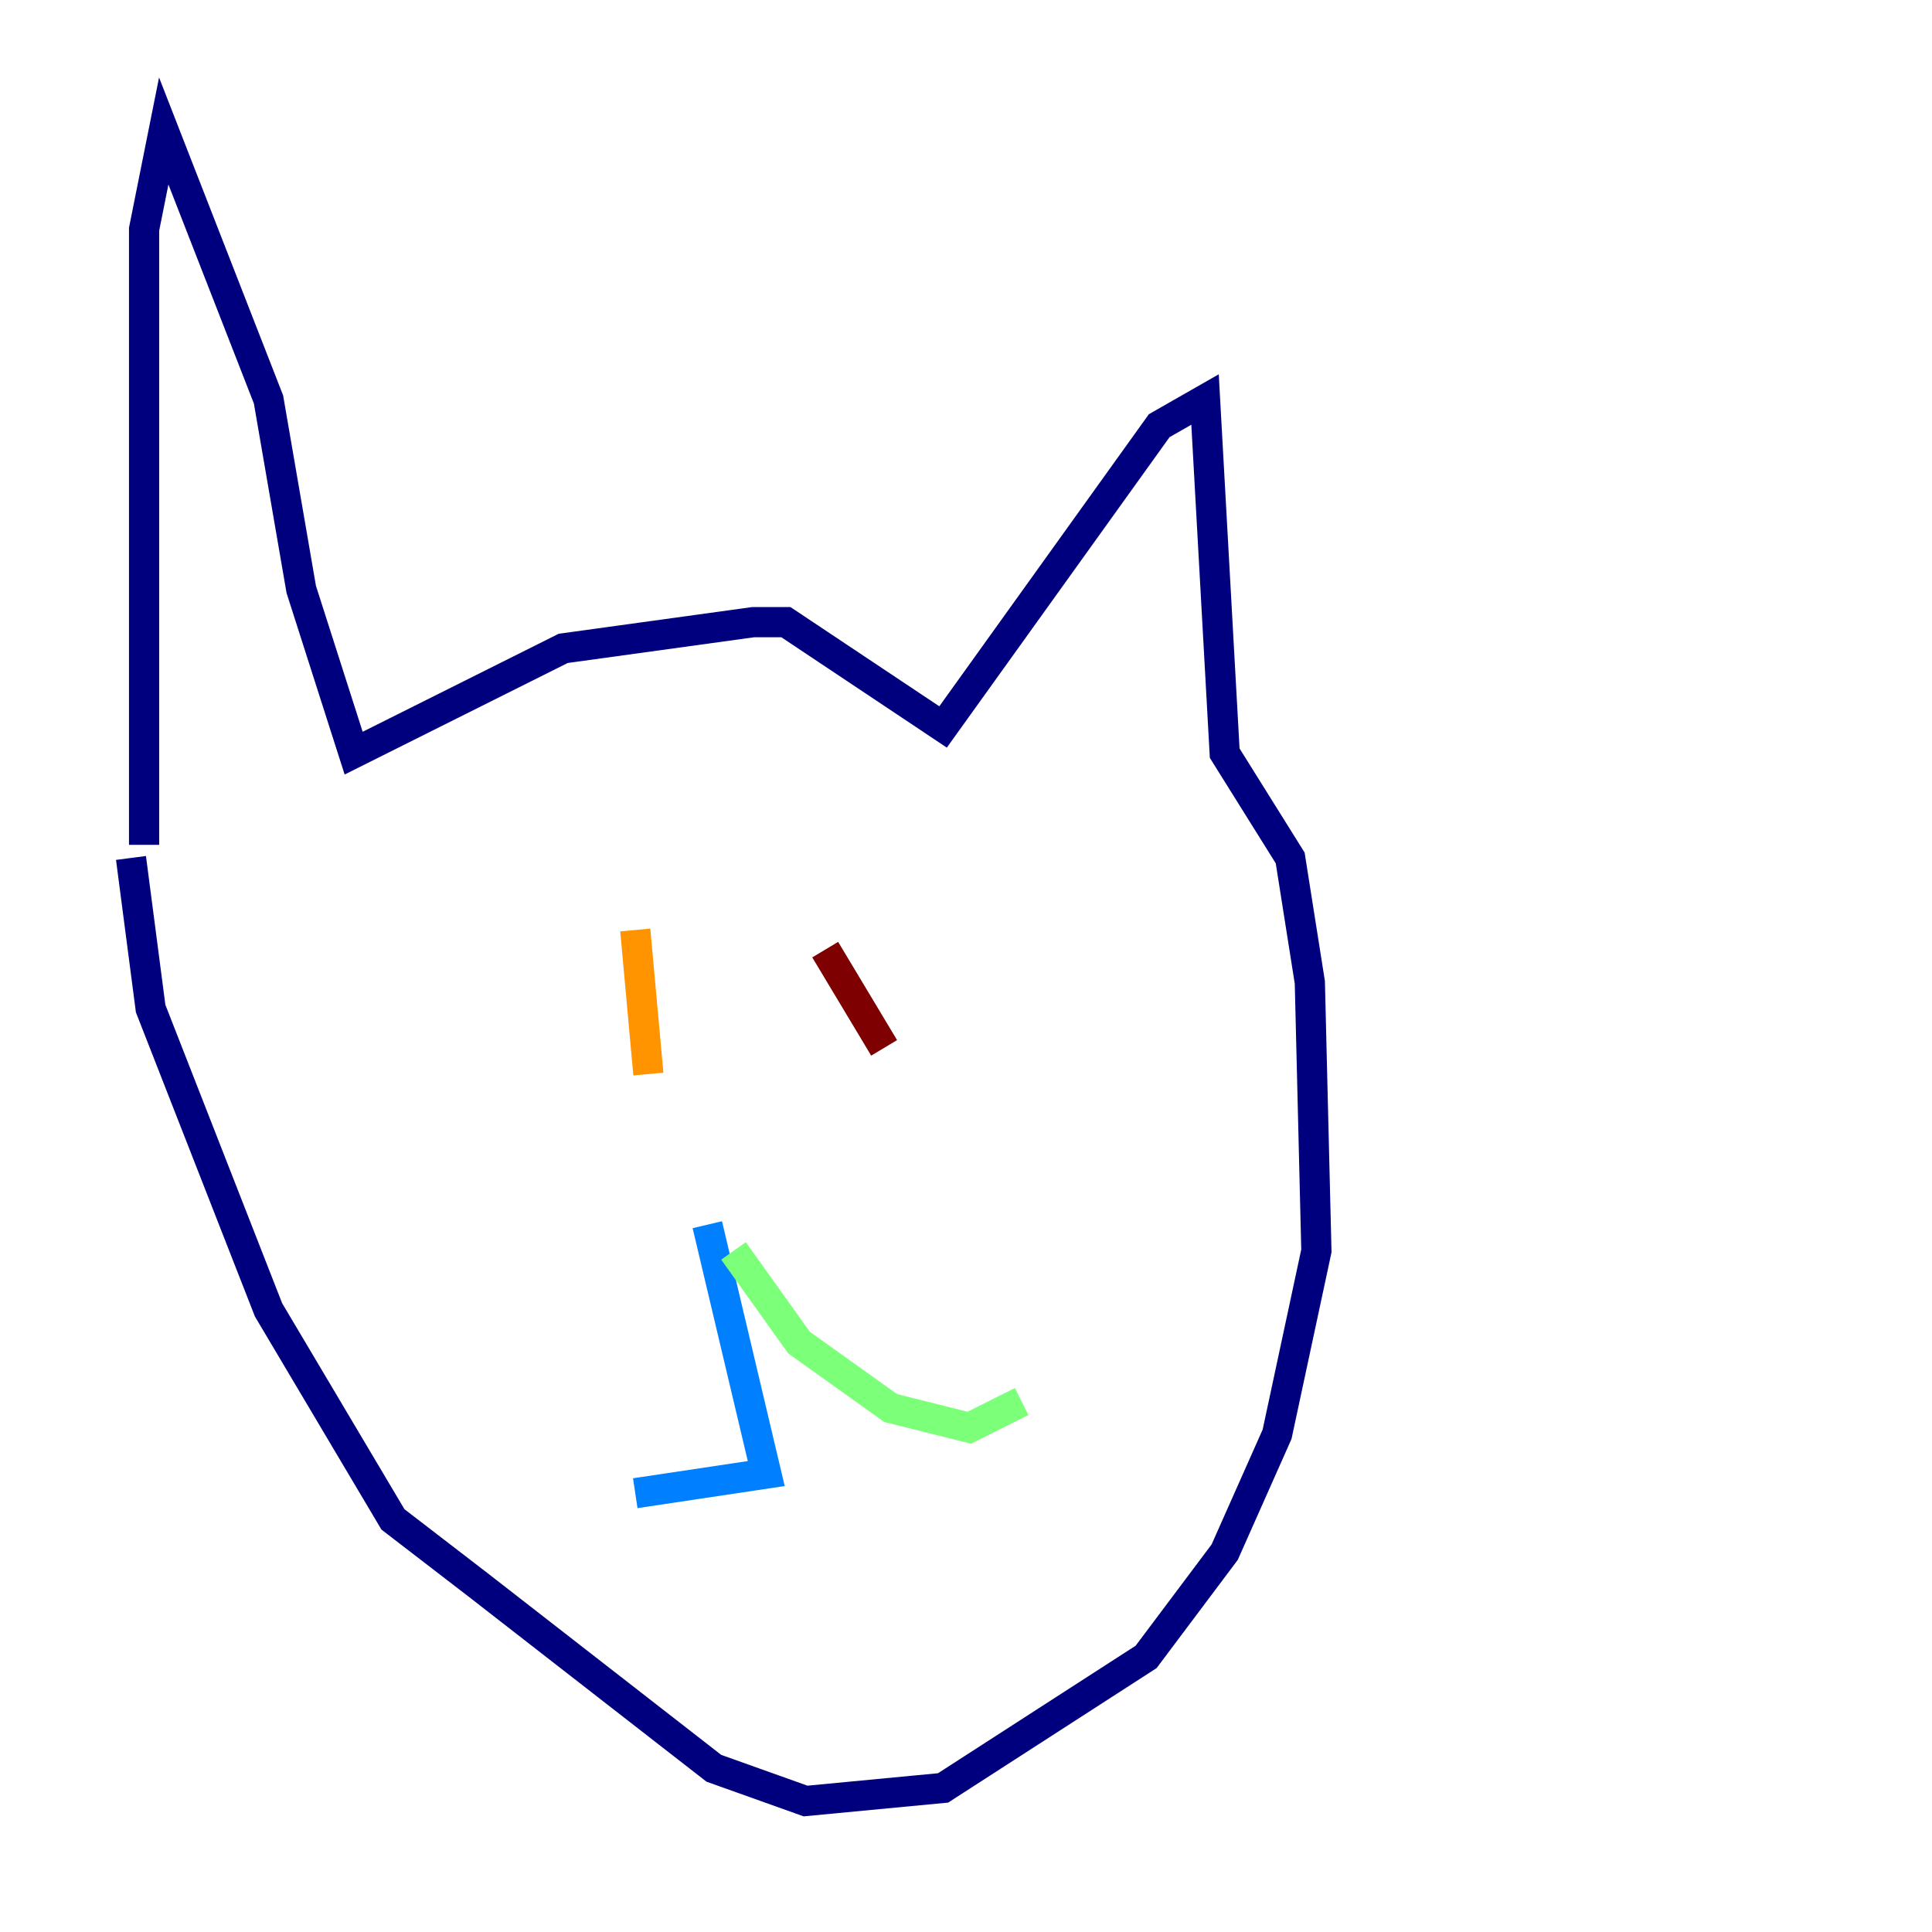 <?xml version="1.0" encoding="utf-8" ?>
<svg baseProfile="tiny" height="128" version="1.2" viewBox="0,0,128,128" width="128" xmlns="http://www.w3.org/2000/svg" xmlns:ev="http://www.w3.org/2001/xml-events" xmlns:xlink="http://www.w3.org/1999/xlink"><defs /><polyline fill="none" points="9.546,55.973 9.546,15.186 10.848,8.678 17.79,26.468 19.959,39.051 23.43,49.898 37.315,42.956 49.898,41.22 52.068,41.22 62.481,48.163 76.8,28.203 79.837,26.468 81.139,49.898 85.478,56.841 86.78,65.085 87.214,82.875 84.61,95.024 81.139,102.834 75.932,109.776 62.481,118.454 53.37,119.322 47.295,117.153 31.675,105.003 26.034,100.664 17.79,86.78 9.98,66.82 8.678,56.841" stroke="#00007f" stroke-width="2" /><polyline fill="none" points="46.861,81.139 50.766,97.627 42.088,98.929" stroke="#0080ff" stroke-width="2" /><polyline fill="none" points="48.597,82.875 52.936,88.949 59.01,93.288 64.217,94.59 67.688,92.854" stroke="#7cff79" stroke-width="2" /><polyline fill="none" points="42.088,61.614 42.956,71.159" stroke="#ff9400" stroke-width="2" /><polyline fill="none" points="54.671,62.915 58.576,69.424" stroke="#7f0000" stroke-width="2" /></svg>